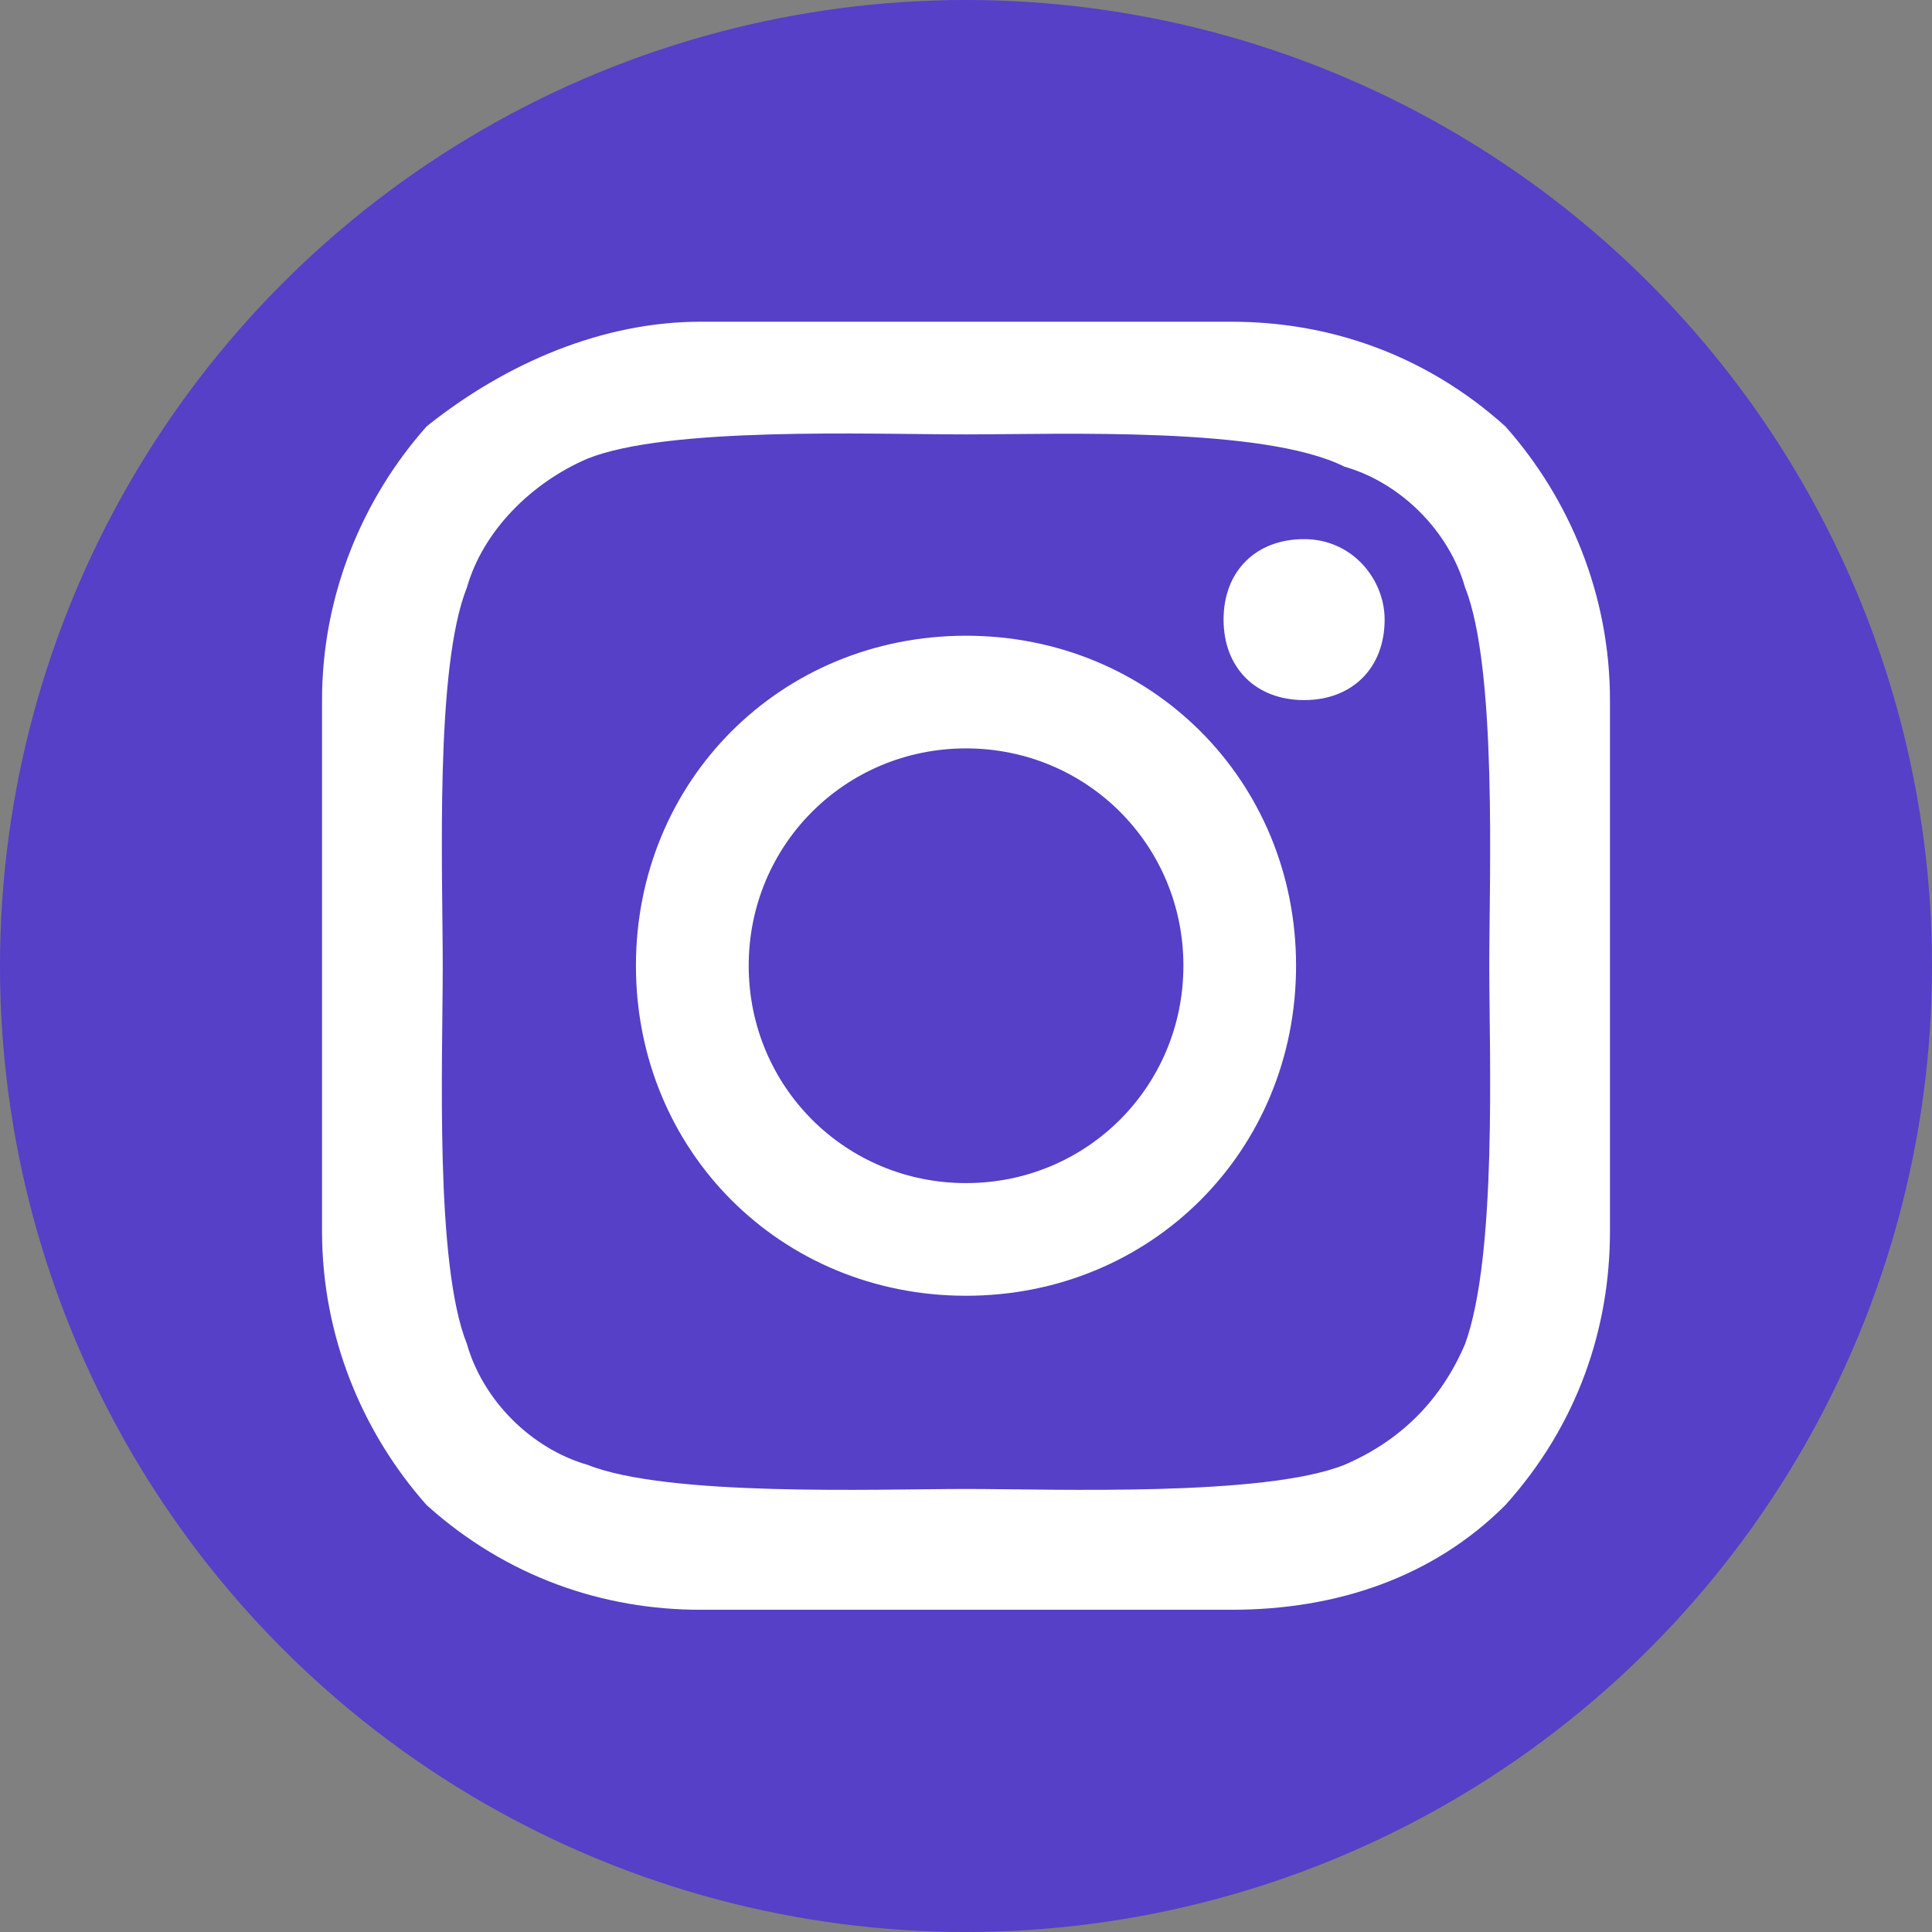 <svg width="19" height="19" viewBox="0 0 19 19" fill="none" xmlns="http://www.w3.org/2000/svg">
<rect x="0" y="0" width="19" height="19" fill="#808080" stroke="none"/>
<circle cx="9.5" cy="9.5" r="9.5" fill="#5540C7"/>
<path d="M11.638 9.497C11.638 8.31 10.688 7.36 9.5 7.36C8.313 7.36 7.363 8.31 7.363 9.497C7.363 10.685 8.313 11.635 9.5 11.635C10.688 11.635 11.638 10.685 11.638 9.497ZM12.746 9.497C12.746 11.318 11.321 12.743 9.5 12.743C7.679 12.743 6.254 11.318 6.254 9.497C6.254 7.677 7.679 6.252 9.5 6.252C11.321 6.252 12.746 7.677 12.746 9.497ZM13.617 6.093C13.617 6.568 13.3 6.885 12.825 6.885C12.35 6.885 12.033 6.568 12.033 6.093C12.033 5.618 12.35 5.302 12.825 5.302C13.3 5.302 13.617 5.697 13.617 6.093ZM9.5 4.272C8.55 4.272 6.571 4.193 5.779 4.51C5.225 4.747 4.75 5.222 4.592 5.777C4.275 6.568 4.354 8.547 4.354 9.497C4.354 10.447 4.275 12.427 4.592 13.218C4.75 13.772 5.225 14.247 5.779 14.406C6.571 14.722 8.629 14.643 9.5 14.643C10.371 14.643 12.429 14.722 13.221 14.406C13.775 14.168 14.171 13.772 14.408 13.218C14.725 12.347 14.646 10.368 14.646 9.497C14.646 8.627 14.725 6.568 14.408 5.777C14.25 5.222 13.775 4.747 13.221 4.589C12.429 4.193 10.45 4.272 9.5 4.272ZM15.833 9.497V12.11C15.833 13.06 15.517 14.01 14.804 14.802C14.092 15.514 13.142 15.831 12.113 15.831H6.888C5.938 15.831 4.988 15.514 4.196 14.802C3.563 14.089 3.167 13.139 3.167 12.11V9.497V6.885C3.167 5.856 3.563 4.906 4.196 4.193C4.988 3.56 5.938 3.164 6.888 3.164H12.113C13.063 3.164 14.013 3.481 14.804 4.193C15.438 4.906 15.833 5.856 15.833 6.885V9.497Z" fill="white"/>
</svg>
